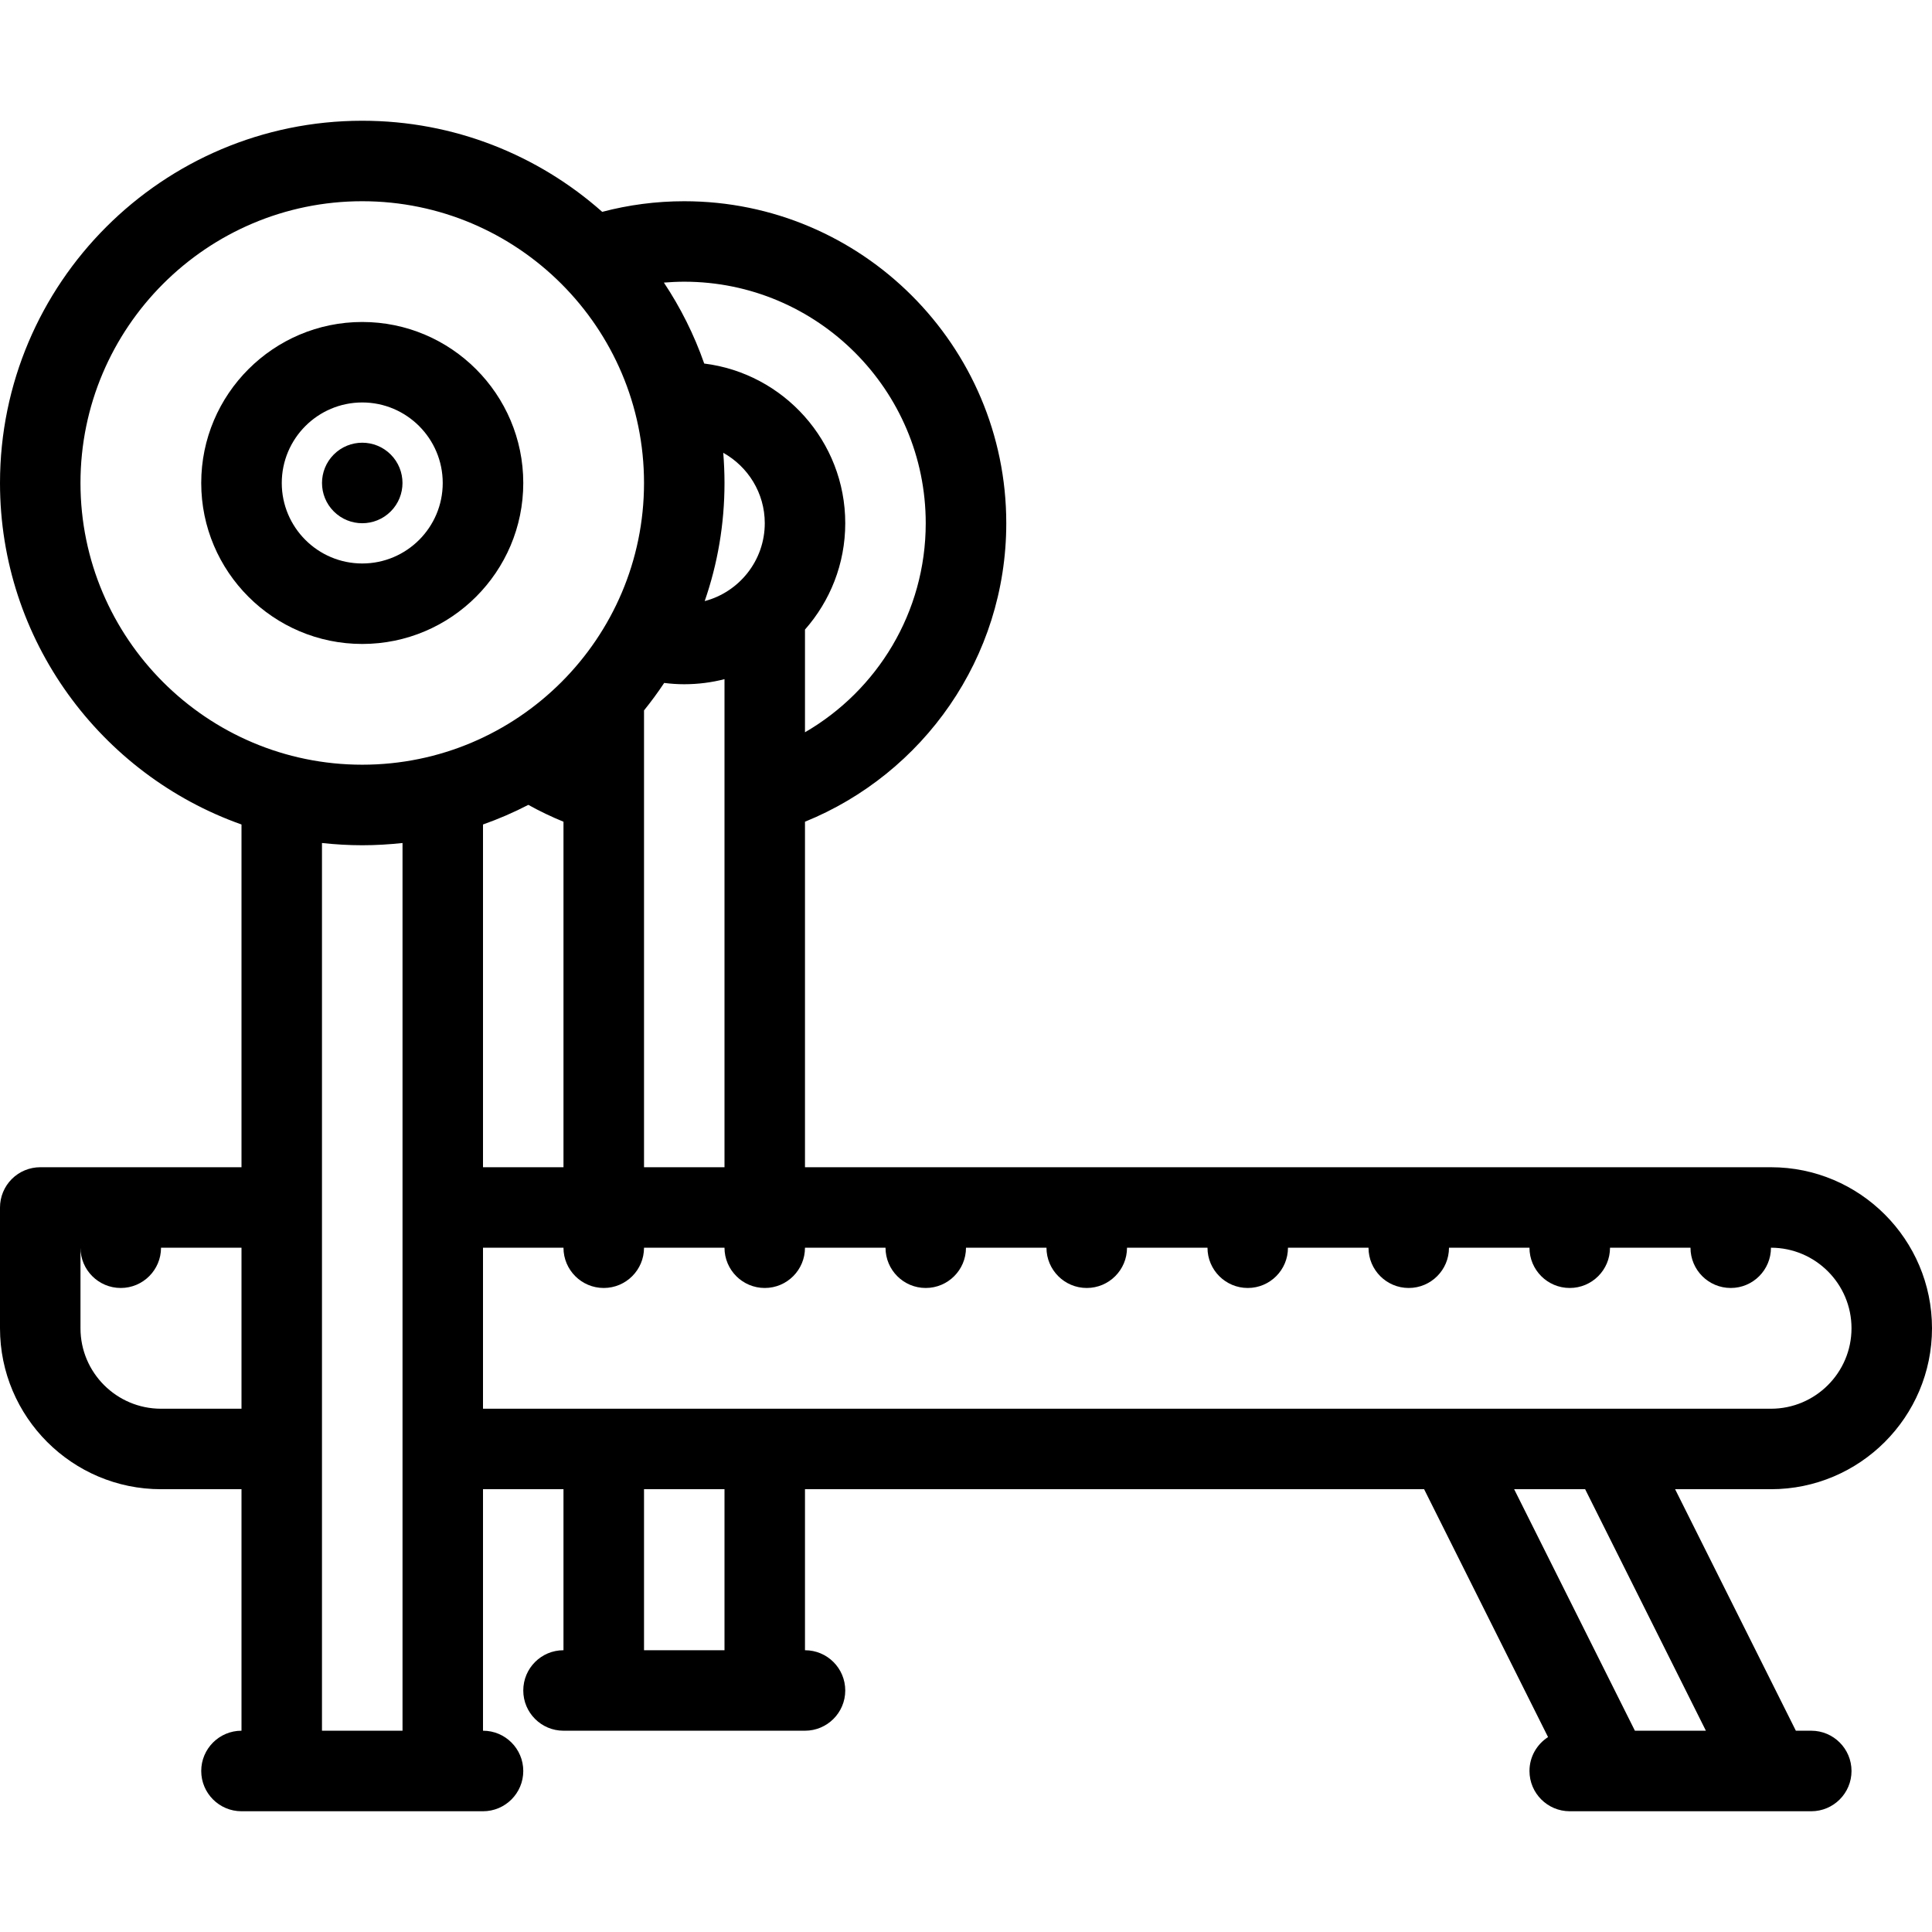 <?xml version="1.0" encoding="iso-8859-1"?>
<!-- Generator: Adobe Illustrator 19.0.0, SVG Export Plug-In . SVG Version: 6.00 Build 0)  -->
<svg version="1.1" id="Layer_1" xmlns="http://www.w3.org/2000/svg" xmlns:xlink="http://www.w3.org/1999/xlink" x="0px" y="0px"
	 viewBox="0 0 511.994 511.994" style="enable-background:new 0 0 511.994 511.994;" xml:space="preserve">
<g>
	<g>
		<path d="M95.999,85.327c-23.531,0-42.672,19.14-42.672,42.671c0,23.516,19.141,42.656,42.672,42.656s42.672-19.14,42.672-42.656
			C138.671,104.467,119.53,85.327,95.999,85.327z M95.999,149.326c-11.766,0-21.328-9.562-21.328-21.328s9.562-21.344,21.328-21.344
			s21.328,9.578,21.328,21.344S107.765,149.326,95.999,149.326z"/>
	</g>
</g>
<g>
	<g>
		<path d="M103.546,120.451c-4.172-4.172-10.922-4.172-15.094,0c-4.156,4.172-4.156,10.922,0,15.078
			c4.172,4.172,10.922,4.172,15.094,0C107.702,131.373,107.702,124.623,103.546,120.451z"/>
	</g>
</g>
<g>
	<g>
		<path d="M511.994,351.995c0-23.529-19.141-42.67-42.671-42.67H213.326v-91.562c31.249-12.688,53.343-43.358,53.343-79.108
			c0-47.046-38.28-85.327-85.343-85.327c-7.516,0-14.797,0.984-21.734,2.812c-16.952-15.016-39.218-24.141-63.593-24.141
			C43.062,31.999,0,75.061,0,127.998c0,41.719,26.75,77.296,63.999,90.499v90.828H10.672c-2.828,0-5.547,1.125-7.547,3.125
			S0,317.169,0,319.997v31.998c0,23.516,19.141,42.656,42.672,42.656h21.327v64c-5.891,0-10.672,4.781-10.672,10.672
			s4.781,10.672,10.672,10.672h10.672h42.656h10.672c5.891,0,10.672-4.781,10.672-10.672s-4.781-10.672-10.672-10.672v-64h21.327
			v42.672c-5.89,0-10.655,4.766-10.655,10.672c0,5.875,4.766,10.656,10.655,10.656h10.672h42.672h10.656
			c5.891,0,10.672-4.781,10.672-10.656c0-5.906-4.781-10.672-10.672-10.672v-42.672h7.109h156.967l32.844,65.688
			c-2.953,1.906-4.922,5.203-4.922,8.984c0,5.891,4.781,10.672,10.672,10.672h10.672h42.655h10.672
			c5.89,0,10.671-4.781,10.671-10.672s-4.781-10.672-10.671-10.672h-4.078l-32-64h25.406
			C492.853,394.651,511.994,375.511,511.994,351.995z M63.999,373.323H42.672c-11.766,0-21.344-9.562-21.344-21.328v-21.342
			c0,5.891,4.781,10.67,10.672,10.67s10.672-4.779,10.672-10.67h21.327V373.323z M181.326,74.654
			c35.297,0.001,63.999,28.719,63.999,64c0,23.641-12.874,44.328-31.999,55.405v-27.218c6.641-7.531,10.672-17.391,10.672-28.188
			c0-21.719-16.344-39.703-37.375-42.312c-2.672-7.641-6.281-14.828-10.688-21.453C177.716,74.747,179.513,74.654,181.326,74.654z
			 M186.748,159.295c3.406-9.812,5.25-20.344,5.25-31.297c0-2.688-0.125-5.359-0.328-8c6.547,3.656,11,10.641,11,18.656
			C202.67,148.545,195.904,156.889,186.748,159.295z M191.998,179.983v129.343H170.67v-0.001V188.264
			c1.891-2.344,3.672-4.766,5.344-7.281c1.734,0.219,3.516,0.344,5.312,0.344C185.014,181.327,188.592,180.858,191.998,179.983z
			 M106.671,458.651H85.327V223.403c3.516,0.375,7.062,0.594,10.672,0.594s7.156-0.219,10.672-0.594V458.651z M95.999,202.653
			c-41.172,0-74.671-33.483-74.671-74.655c0-41.171,33.499-74.671,74.671-74.671s74.671,33.5,74.671,74.671
			C170.67,169.17,137.171,202.653,95.999,202.653z M127.999,218.497c4.141-1.469,8.156-3.203,12.016-5.203
			c3,1.672,6.108,3.156,9.312,4.469v91.562H128L127.999,218.497L127.999,218.497z M191.998,437.323H170.67v-42.672h21.328V437.323z
			 M452.073,458.651h-18.812l-32-64h18.812L452.073,458.651z M426.668,373.323h-42.672H220.435H202.67h-42.672h-31.999v-42.67
			h21.327c0,5.891,4.781,10.67,10.672,10.67s10.672-4.779,10.672-10.67h21.328c0,5.891,4.781,10.67,10.672,10.67
			s10.656-4.779,10.656-10.67h21.344c0,5.891,4.766,10.67,10.655,10.67c5.891,0,10.672-4.779,10.672-10.67h21.328
			c0,5.891,4.781,10.67,10.672,10.67c5.89,0,10.671-4.779,10.671-10.67h21.328c0,5.891,4.781,10.67,10.672,10.67
			s10.656-4.779,10.656-10.67h21.344c0,5.891,4.766,10.67,10.656,10.67s10.672-4.779,10.672-10.67h21.328
			c0,5.891,4.781,10.67,10.672,10.67s10.672-4.779,10.672-10.67h21.327c0,5.891,4.781,10.67,10.672,10.67s10.656-4.779,10.656-10.67
			c11.766,0,21.343,9.576,21.343,21.342c0,11.766-9.577,21.328-21.343,21.328H426.668z"/>
	</g>
</g>
<g>
</g>
<g>
</g>
<g>
</g>
<g>
</g>
<g>
</g>
<g>
</g>
<g>
</g>
<g>
</g>
<g>
</g>
<g>
</g>
<g>
</g>
<g>
</g>
<g>
</g>
<g>
</g>
<g>
</g>
</svg>
